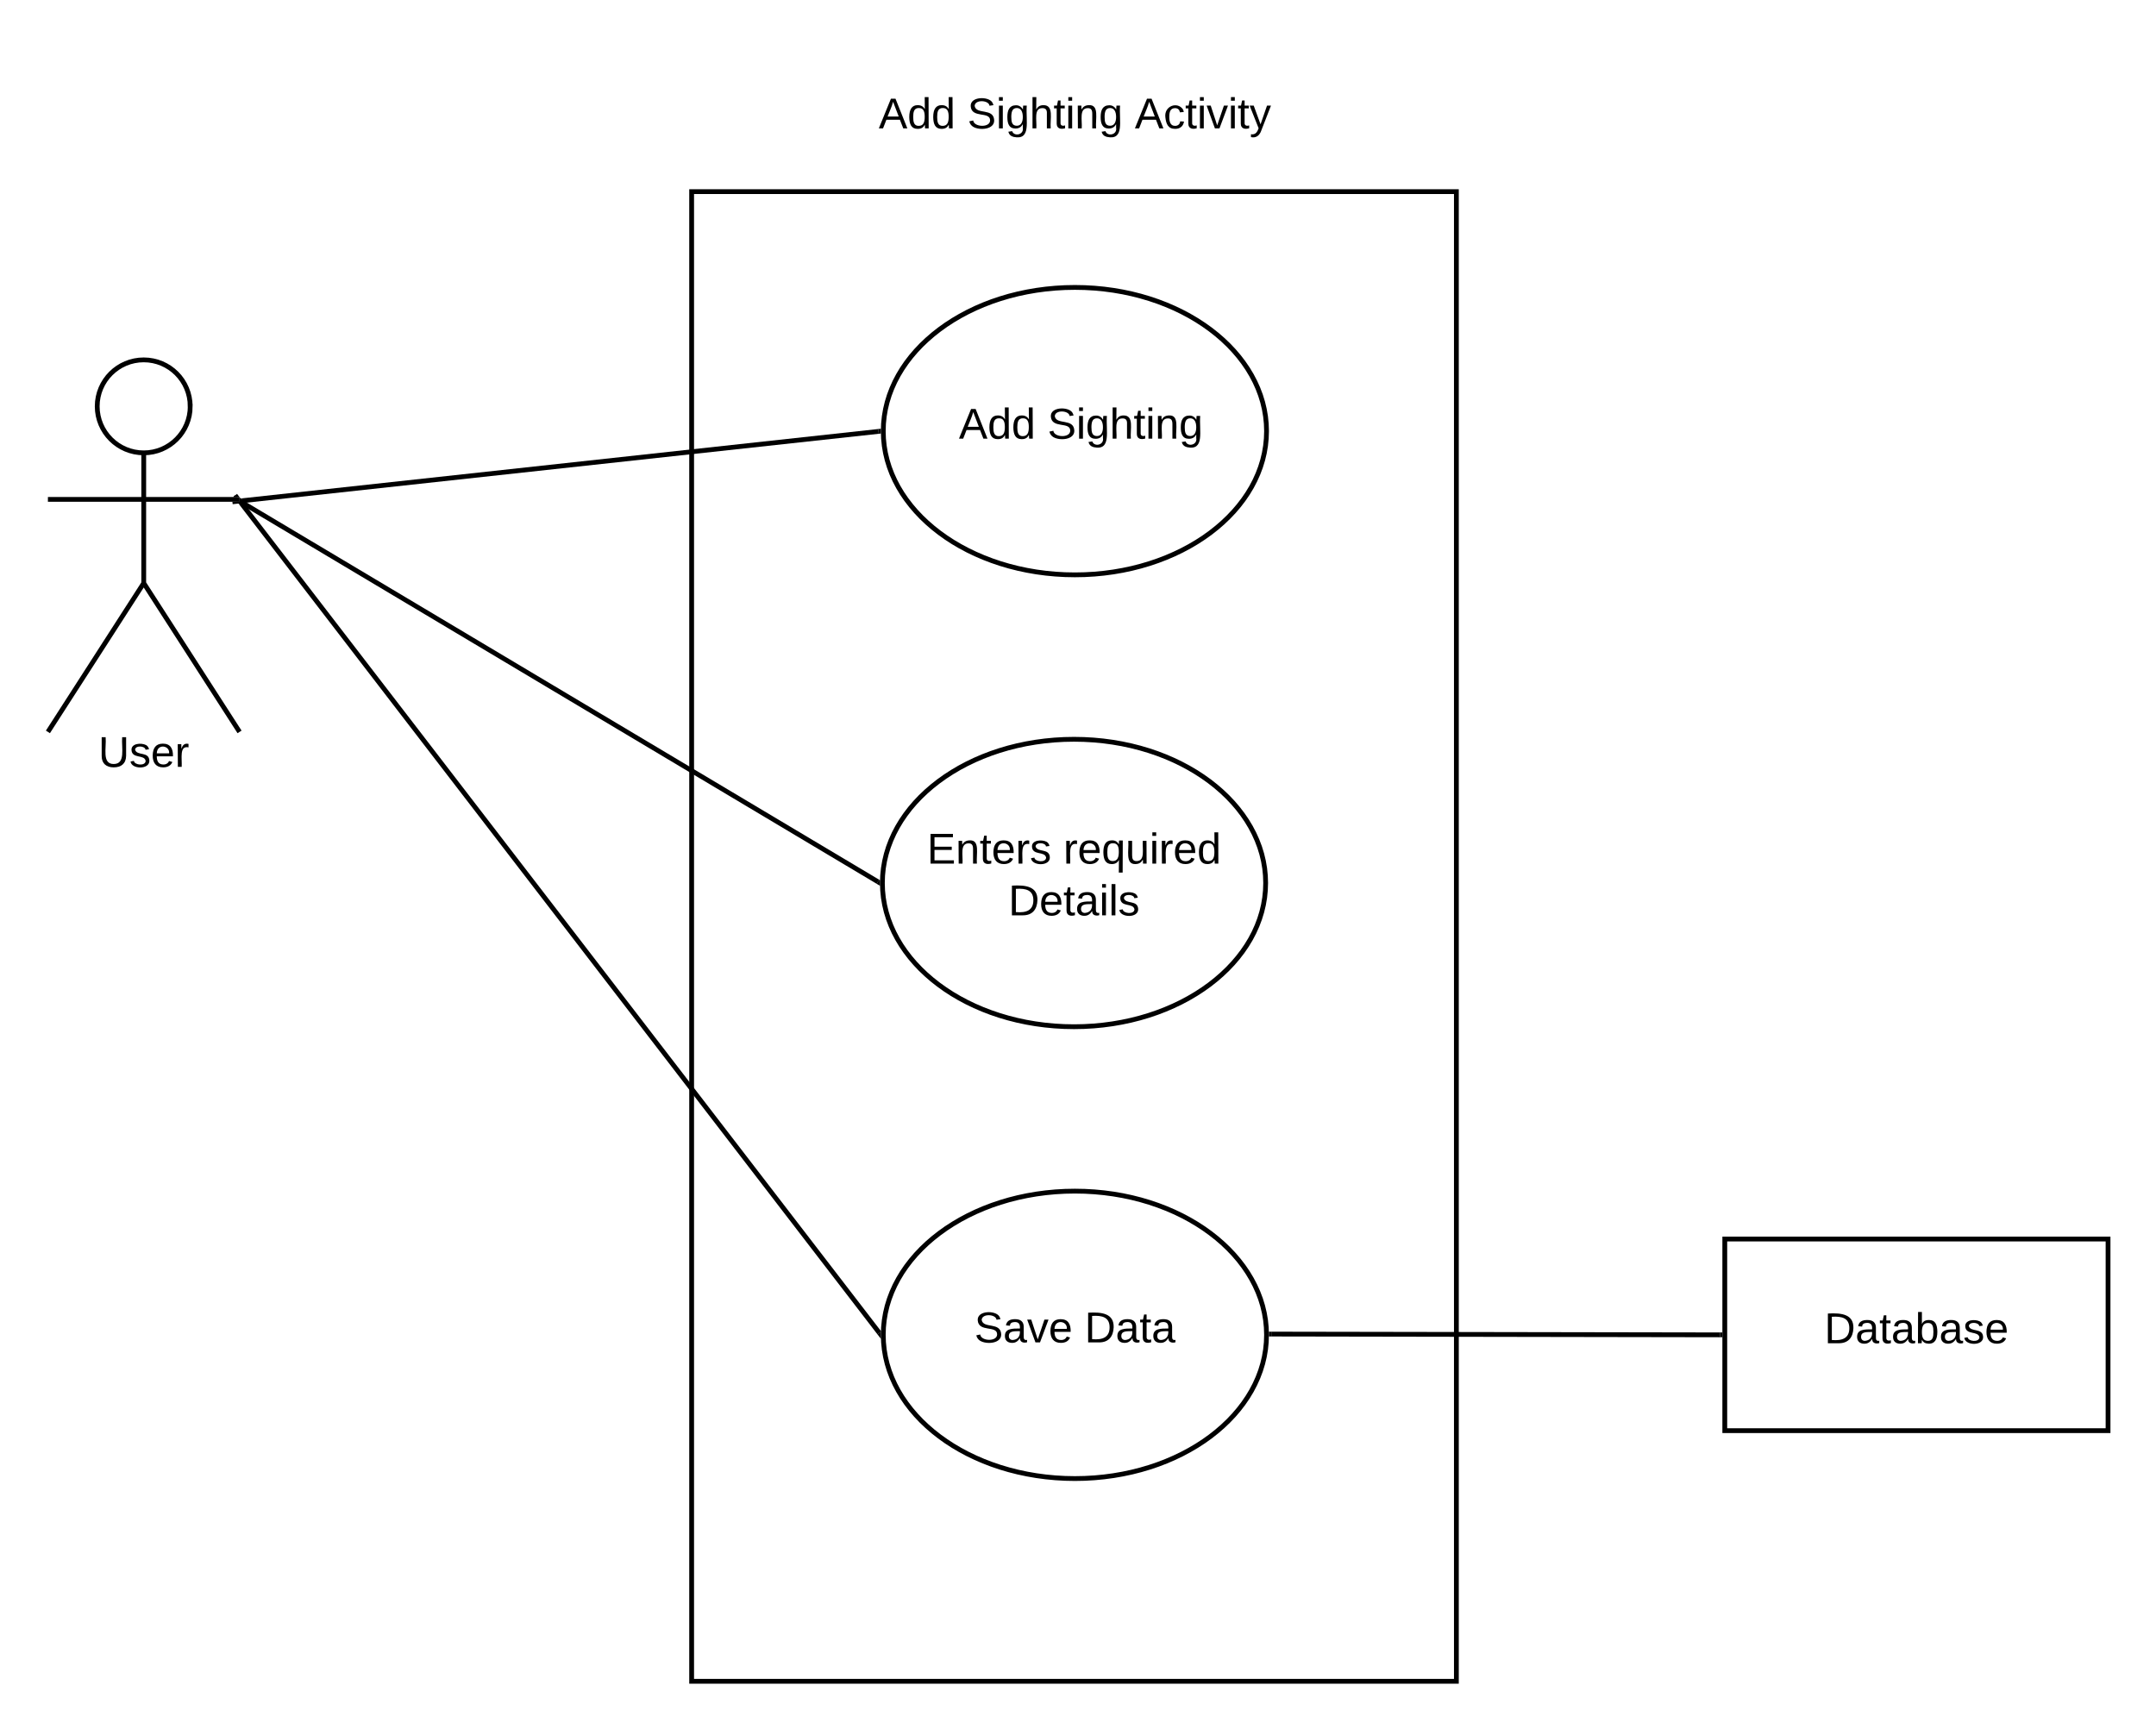 <svg xmlns="http://www.w3.org/2000/svg" xmlns:xlink="http://www.w3.org/1999/xlink" xmlns:lucid="lucid" width="900.05" height="721.92"><g transform="translate(-168.667 -384.437)" lucid:page-tab-id="0_0"><path d="M0 0h1870.4v1323.2H0z" fill="#fff"/><path d="M497.4 404.44h240v60h-240z" fill="none"/><use xlink:href="#a" transform="matrix(1,0,0,1,497.4,404.437) translate(38.1 33.6)"/><use xlink:href="#b" transform="matrix(1,0,0,1,497.4,404.437) translate(75.1 33.6)"/><use xlink:href="#c" transform="matrix(1,0,0,1,497.4,404.437) translate(145 33.6)"/><path d="M248.08 554.08c0 10.73-8.7 19.42-19.4 19.42-10.74 0-19.43-8.7-19.43-19.42 0-10.72 8.7-19.4 19.42-19.4 10.72 0 19.4 8.68 19.4 19.4z" stroke="#000" stroke-width="2" fill="#fff"/><path d="M228.67 573.5v54.37l40 62.13m-40-62.13l-40 62.13m0-97.08h80" stroke="#000" stroke-width="2" fill="none"/><path d="M188.67 534.67h80V712h-80z" fill="none"/><use xlink:href="#d" transform="matrix(1,0,0,1,108.667,690) translate(101.05 14.6)"/><path d="M457.4 464.44h319.25v621.92H457.4z" stroke="#000" stroke-width="2" fill-opacity="0"/><path d="M697.4 564.43c0 33.13-35.82 60-80 60s-80-26.87-80-60c0-33.14 35.82-60 80-60s80 26.86 80 60z" stroke="#000" stroke-width="2" fill="#fff"/><use xlink:href="#e" transform="matrix(1,0,0,1,537.4,504.427) translate(26.555 63.15)"/><use xlink:href="#f" transform="matrix(1,0,0,1,537.4,504.427) translate(31.555 63.15)"/><use xlink:href="#g" transform="matrix(1,0,0,1,537.4,504.427) translate(68.555 63.15)"/><path d="M697.03 753.08c0 33.13-35.82 60-80 60-44.2 0-80-26.87-80-60 0-33.14 35.8-60 80-60 44.18 0 80 26.86 80 60z" stroke="#000" stroke-width="2" fill="#fff"/><use xlink:href="#h" transform="matrix(1,0,0,1,537.027,693.076) translate(18.605 51.9)"/><use xlink:href="#i" transform="matrix(1,0,0,1,537.027,693.076) translate(75.555 51.9)"/><use xlink:href="#j" transform="matrix(1,0,0,1,537.027,693.076) translate(52.58 73.5)"/><path d="M697.4 941.72c0 33.14-35.82 60-80 60s-80-26.86-80-60c0-33.13 35.82-60 80-60s80 26.87 80 60z" stroke="#000" stroke-width="2" fill="#fff"/><use xlink:href="#k" transform="matrix(1,0,0,1,537.4,881.724) translate(38.03 63.15)"/><use xlink:href="#l" transform="matrix(1,0,0,1,537.4,881.724) translate(84.03 63.15)"/><path d="M699.4 941.4l187.3.32" stroke="#000" stroke-width="2" fill="none"/><path d="M699.43 940.4v2h-1.05l.02-.66v-.42l-.04-.92zM887.7 940.72v2h-1.02v-2z"/><path d="M269.66 593.5l265.75-28.96" stroke="#000" stroke-width="2" fill="none"/><path d="M269.8 594.5l-4 .43-.12-1h3v-1.33l.9-.1zM536.4 564.4v.43l.03.6-.94.1-.23-2 1.16-.1z"/><path d="M269.53 594.12l265.64 158.44" stroke="#000" stroke-width="2" fill="none"/><path d="M270.06 593.28l-1.02 1.7-1.8-1.06h1.43v-1.48zm-3.88-1.36l.42-.7 1.18.7zM536.06 751.93l-.03 1.13v.42l.03.78-1.43-.85 1.03-1.7z"/><path d="M888.7 901.72h160v80h-160z" stroke="#000" stroke-width="2" fill="#fff"/><g><use xlink:href="#m" transform="matrix(1,0,0,1,888.712,901.724) translate(80.005 21.9)"/><use xlink:href="#n" transform="matrix(1,0,0,1,888.712,901.724) translate(41.53 43.5)"/><use xlink:href="#o" transform="matrix(1,0,0,1,888.712,901.724) translate(80.005 65.1)"/></g><path d="M269.28 594.4l266.5 346.53" stroke="#000" stroke-width="2" fill="none"/><path d="M270.08 593.8l-1.58 1.23-.86-1.1h1.03v-1.96zm-3.98-1.88l-.05-.08 1.58-1.22 1 1.3zM536.4 941.7v.43l.05 1.3-1.47-1.9 1.46-1.13z"/><defs><path d="M205 0l-28-72H64L36 0H1l101-248h38L239 0h-34zm-38-99l-47-123c-12 45-31 82-46 123h93" id="p"/><path d="M85-194c31 0 48 13 60 33l-1-100h32l1 261h-30c-2-10 0-23-3-31C134-8 116 4 85 4 32 4 16-35 15-94c0-66 23-100 70-100zm9 24c-40 0-46 34-46 75 0 40 6 74 45 74 42 0 51-32 51-76 0-42-9-74-50-73" id="q"/><g id="a"><use transform="matrix(0.05,0,0,0.05,0,0)" xlink:href="#p"/><use transform="matrix(0.05,0,0,0.05,12,0)" xlink:href="#q"/><use transform="matrix(0.05,0,0,0.05,22,0)" xlink:href="#q"/></g><path d="M185-189c-5-48-123-54-124 2 14 75 158 14 163 119 3 78-121 87-175 55-17-10-28-26-33-46l33-7c5 56 141 63 141-1 0-78-155-14-162-118-5-82 145-84 179-34 5 7 8 16 11 25" id="r"/><path d="M24-231v-30h32v30H24zM24 0v-190h32V0H24" id="s"/><path d="M177-190C167-65 218 103 67 71c-23-6-38-20-44-43l32-5c15 47 100 32 89-28v-30C133-14 115 1 83 1 29 1 15-40 15-95c0-56 16-97 71-98 29-1 48 16 59 35 1-10 0-23 2-32h30zM94-22c36 0 50-32 50-73 0-42-14-75-50-75-39 0-46 34-46 75s6 73 46 73" id="t"/><path d="M106-169C34-169 62-67 57 0H25v-261h32l-1 103c12-21 28-36 61-36 89 0 53 116 60 194h-32v-121c2-32-8-49-39-48" id="u"/><path d="M59-47c-2 24 18 29 38 22v24C64 9 27 4 27-40v-127H5v-23h24l9-43h21v43h35v23H59v120" id="v"/><path d="M117-194c89-4 53 116 60 194h-32v-121c0-31-8-49-39-48C34-167 62-67 57 0H25l-1-190h30c1 10-1 24 2 32 11-22 29-35 61-36" id="w"/><g id="b"><use transform="matrix(0.05,0,0,0.05,0,0)" xlink:href="#r"/><use transform="matrix(0.05,0,0,0.05,12,0)" xlink:href="#s"/><use transform="matrix(0.05,0,0,0.05,15.95,0)" xlink:href="#t"/><use transform="matrix(0.05,0,0,0.05,25.95,0)" xlink:href="#u"/><use transform="matrix(0.05,0,0,0.05,35.95,0)" xlink:href="#v"/><use transform="matrix(0.05,0,0,0.05,40.95,0)" xlink:href="#s"/><use transform="matrix(0.05,0,0,0.05,44.9,0)" xlink:href="#w"/><use transform="matrix(0.05,0,0,0.05,54.9,0)" xlink:href="#t"/></g><path d="M96-169c-40 0-48 33-48 73s9 75 48 75c24 0 41-14 43-38l32 2c-6 37-31 61-74 61-59 0-76-41-82-99-10-93 101-131 147-64 4 7 5 14 7 22l-32 3c-4-21-16-35-41-35" id="x"/><path d="M108 0H70L1-190h34L89-25l56-165h34" id="y"/><path d="M179-190L93 31C79 59 56 82 12 73V49c39 6 53-20 64-50L1-190h34L92-34l54-156h33" id="z"/><g id="c"><use transform="matrix(0.05,0,0,0.05,0,0)" xlink:href="#p"/><use transform="matrix(0.05,0,0,0.05,12,0)" xlink:href="#x"/><use transform="matrix(0.05,0,0,0.05,21,0)" xlink:href="#v"/><use transform="matrix(0.05,0,0,0.05,26,0)" xlink:href="#s"/><use transform="matrix(0.05,0,0,0.05,29.95,0)" xlink:href="#y"/><use transform="matrix(0.05,0,0,0.05,38.95,0)" xlink:href="#s"/><use transform="matrix(0.05,0,0,0.05,42.9,0)" xlink:href="#v"/><use transform="matrix(0.05,0,0,0.05,47.9,0)" xlink:href="#z"/></g><path d="M232-93c-1 65-40 97-104 97C67 4 28-28 28-90v-158h33c8 89-33 224 67 224 102 0 64-133 71-224h33v155" id="A"/><path d="M135-143c-3-34-86-38-87 0 15 53 115 12 119 90S17 21 10-45l28-5c4 36 97 45 98 0-10-56-113-15-118-90-4-57 82-63 122-42 12 7 21 19 24 35" id="B"/><path d="M100-194c63 0 86 42 84 106H49c0 40 14 67 53 68 26 1 43-12 49-29l28 8c-11 28-37 45-77 45C44 4 14-33 15-96c1-61 26-98 85-98zm52 81c6-60-76-77-97-28-3 7-6 17-6 28h103" id="C"/><path d="M114-163C36-179 61-72 57 0H25l-1-190h30c1 12-1 29 2 39 6-27 23-49 58-41v29" id="D"/><g id="d"><use transform="matrix(0.05,0,0,0.05,0,0)" xlink:href="#A"/><use transform="matrix(0.05,0,0,0.05,12.95,0)" xlink:href="#B"/><use transform="matrix(0.05,0,0,0.05,21.95,0)" xlink:href="#C"/><use transform="matrix(0.05,0,0,0.05,31.95,0)" xlink:href="#D"/></g><g id="f"><use transform="matrix(0.05,0,0,0.05,0,0)" xlink:href="#p"/><use transform="matrix(0.05,0,0,0.05,12,0)" xlink:href="#q"/><use transform="matrix(0.05,0,0,0.05,22,0)" xlink:href="#q"/></g><g id="g"><use transform="matrix(0.05,0,0,0.05,0,0)" xlink:href="#r"/><use transform="matrix(0.05,0,0,0.05,12,0)" xlink:href="#s"/><use transform="matrix(0.05,0,0,0.05,15.95,0)" xlink:href="#t"/><use transform="matrix(0.05,0,0,0.05,25.95,0)" xlink:href="#u"/><use transform="matrix(0.05,0,0,0.05,35.95,0)" xlink:href="#v"/><use transform="matrix(0.05,0,0,0.05,40.95,0)" xlink:href="#s"/><use transform="matrix(0.05,0,0,0.05,44.9,0)" xlink:href="#w"/><use transform="matrix(0.05,0,0,0.05,54.9,0)" xlink:href="#t"/></g><path d="M30 0v-248h187v28H63v79h144v27H63v87h162V0H30" id="E"/><g id="h"><use transform="matrix(0.05,0,0,0.05,0,0)" xlink:href="#E"/><use transform="matrix(0.05,0,0,0.05,12,0)" xlink:href="#w"/><use transform="matrix(0.05,0,0,0.05,22,0)" xlink:href="#v"/><use transform="matrix(0.05,0,0,0.05,27,0)" xlink:href="#C"/><use transform="matrix(0.05,0,0,0.05,37,0)" xlink:href="#D"/><use transform="matrix(0.05,0,0,0.05,42.95,0)" xlink:href="#B"/></g><path d="M145-31C134-9 116 4 85 4 32 4 16-35 15-94c0-59 17-99 70-100 32-1 48 14 60 33 0-11-1-24 2-32h30l-1 268h-32zM93-21c41 0 51-33 51-76s-8-73-50-73c-40 0-46 35-46 75s5 74 45 74" id="F"/><path d="M84 4C-5 8 30-112 23-190h32v120c0 31 7 50 39 49 72-2 45-101 50-169h31l1 190h-30c-1-10 1-25-2-33-11 22-28 36-60 37" id="G"/><g id="i"><use transform="matrix(0.05,0,0,0.05,0,0)" xlink:href="#D"/><use transform="matrix(0.05,0,0,0.05,5.95,0)" xlink:href="#C"/><use transform="matrix(0.05,0,0,0.05,15.95,0)" xlink:href="#F"/><use transform="matrix(0.05,0,0,0.05,25.95,0)" xlink:href="#G"/><use transform="matrix(0.05,0,0,0.05,35.95,0)" xlink:href="#s"/><use transform="matrix(0.05,0,0,0.05,39.9,0)" xlink:href="#D"/><use transform="matrix(0.05,0,0,0.05,45.85,0)" xlink:href="#C"/><use transform="matrix(0.05,0,0,0.05,55.85,0)" xlink:href="#q"/></g><path d="M30-248c118-7 216 8 213 122C240-48 200 0 122 0H30v-248zM63-27c89 8 146-16 146-99s-60-101-146-95v194" id="H"/><path d="M141-36C126-15 110 5 73 4 37 3 15-17 15-53c-1-64 63-63 125-63 3-35-9-54-41-54-24 1-41 7-42 31l-33-3c5-37 33-52 76-52 45 0 72 20 72 64v82c-1 20 7 32 28 27v20c-31 9-61-2-59-35zM48-53c0 20 12 33 32 33 41-3 63-29 60-74-43 2-92-5-92 41" id="I"/><path d="M24 0v-261h32V0H24" id="J"/><g id="j"><use transform="matrix(0.05,0,0,0.05,0,0)" xlink:href="#H"/><use transform="matrix(0.05,0,0,0.05,12.95,0)" xlink:href="#C"/><use transform="matrix(0.05,0,0,0.05,22.95,0)" xlink:href="#v"/><use transform="matrix(0.05,0,0,0.05,27.95,0)" xlink:href="#I"/><use transform="matrix(0.05,0,0,0.05,37.95,0)" xlink:href="#s"/><use transform="matrix(0.05,0,0,0.05,41.9,0)" xlink:href="#J"/><use transform="matrix(0.05,0,0,0.05,45.85,0)" xlink:href="#B"/></g><g id="k"><use transform="matrix(0.05,0,0,0.05,0,0)" xlink:href="#r"/><use transform="matrix(0.05,0,0,0.05,12,0)" xlink:href="#I"/><use transform="matrix(0.05,0,0,0.05,22,0)" xlink:href="#y"/><use transform="matrix(0.05,0,0,0.05,31,0)" xlink:href="#C"/></g><g id="l"><use transform="matrix(0.05,0,0,0.05,0,0)" xlink:href="#H"/><use transform="matrix(0.05,0,0,0.05,12.95,0)" xlink:href="#I"/><use transform="matrix(0.05,0,0,0.05,22.95,0)" xlink:href="#v"/><use transform="matrix(0.05,0,0,0.05,27.95,0)" xlink:href="#I"/></g><path d="M115-194c53 0 69 39 70 98 0 66-23 100-70 100C84 3 66-7 56-30L54 0H23l1-261h32v101c10-23 28-34 59-34zm-8 174c40 0 45-34 45-75 0-40-5-75-45-74-42 0-51 32-51 76 0 43 10 73 51 73" id="K"/><g id="n"><use transform="matrix(0.05,0,0,0.05,0,0)" xlink:href="#H"/><use transform="matrix(0.05,0,0,0.05,12.95,0)" xlink:href="#I"/><use transform="matrix(0.05,0,0,0.05,22.95,0)" xlink:href="#v"/><use transform="matrix(0.05,0,0,0.05,27.95,0)" xlink:href="#I"/><use transform="matrix(0.05,0,0,0.05,37.95,0)" xlink:href="#K"/><use transform="matrix(0.05,0,0,0.05,47.95,0)" xlink:href="#I"/><use transform="matrix(0.05,0,0,0.05,57.95,0)" xlink:href="#B"/><use transform="matrix(0.05,0,0,0.05,66.95,0)" xlink:href="#C"/></g></defs></g></svg>